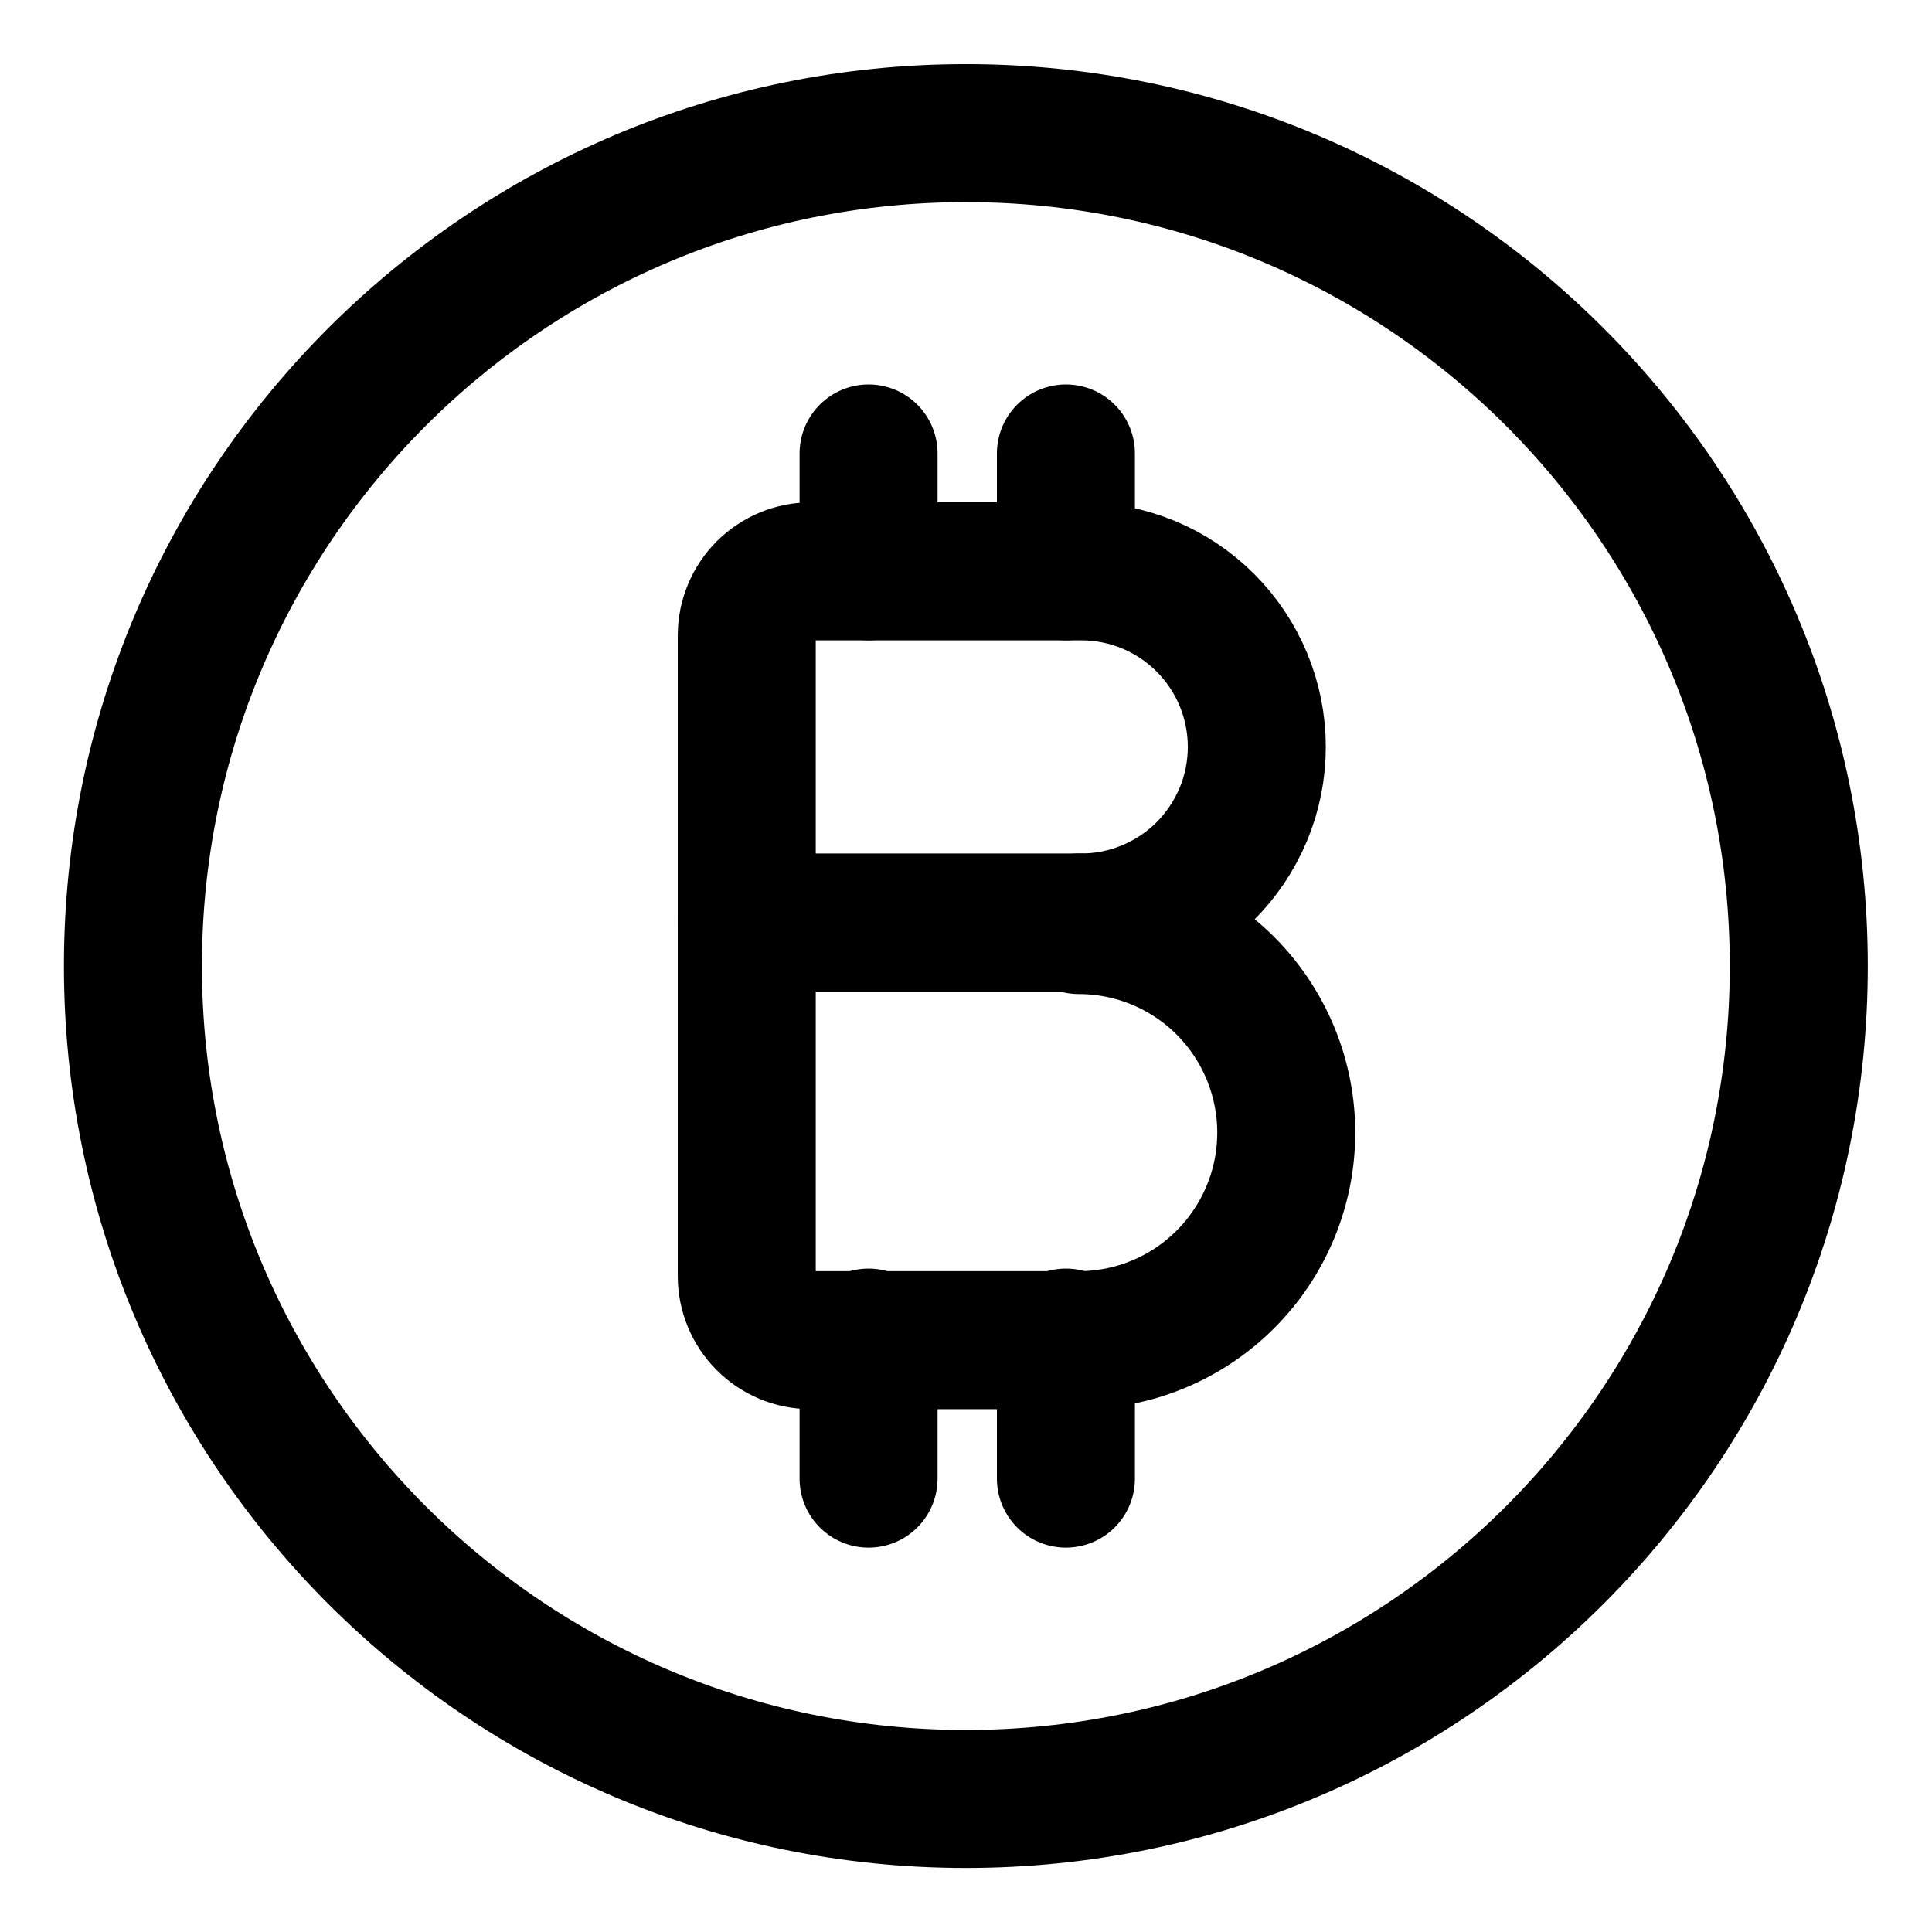 <svg width="21" height="21" viewBox="0 0 21 21" fill="none" xmlns="http://www.w3.org/2000/svg">
<g clip-path="url(#clip0_146_399082)">
<path d="M11.725 10.027C11.978 10.03 12.229 9.984 12.463 9.889C12.698 9.795 12.912 9.655 13.092 9.478C13.272 9.3 13.415 9.088 13.513 8.855C13.611 8.622 13.661 8.371 13.661 8.118C13.661 7.612 13.46 7.127 13.102 6.769C12.744 6.411 12.259 6.21 11.752 6.21H8.814C8.629 6.21 8.452 6.284 8.321 6.414C8.191 6.545 8.117 6.722 8.117 6.907V13.871C8.117 14.056 8.191 14.233 8.321 14.363C8.452 14.494 8.629 14.567 8.814 14.567H11.725C12.323 14.567 12.897 14.33 13.32 13.906C13.743 13.483 13.981 12.909 13.981 12.311C13.981 11.713 13.743 11.139 13.32 10.715C12.897 10.292 12.323 10.055 11.725 10.055V10.027Z" stroke="black" stroke-width="1.5" stroke-linecap="round" stroke-linejoin="round"/>
<path d="M11.752 10.027H8.117" stroke="black" stroke-width="1.5" stroke-linecap="round" stroke-linejoin="round"/>
<path d="M9.441 6.21V4.929" stroke="black" stroke-width="1.5" stroke-linecap="round" stroke-linejoin="round"/>
<path d="M11.586 6.21V4.929" stroke="black" stroke-width="1.5" stroke-linecap="round" stroke-linejoin="round"/>
<path d="M9.441 16.072V14.539" stroke="black" stroke-width="1.5" stroke-linecap="round" stroke-linejoin="round"/>
<path d="M11.586 16.072V14.539" stroke="black" stroke-width="1.5" stroke-linecap="round" stroke-linejoin="round"/>
<path d="M10.499 19.554C15.499 19.554 19.552 15.5 19.552 10.5C19.552 5.5 15.499 1.447 10.499 1.447C5.499 1.447 1.445 5.5 1.445 10.5C1.445 15.5 5.499 19.554 10.499 19.554Z" stroke="black" stroke-width="1.5" stroke-linecap="round" stroke-linejoin="round"/>
</g>
<defs>
<clipPath id="clip0_146_399082">
<rect width="21" height="21" fill="white"/>
</clipPath>
</defs>
</svg>
